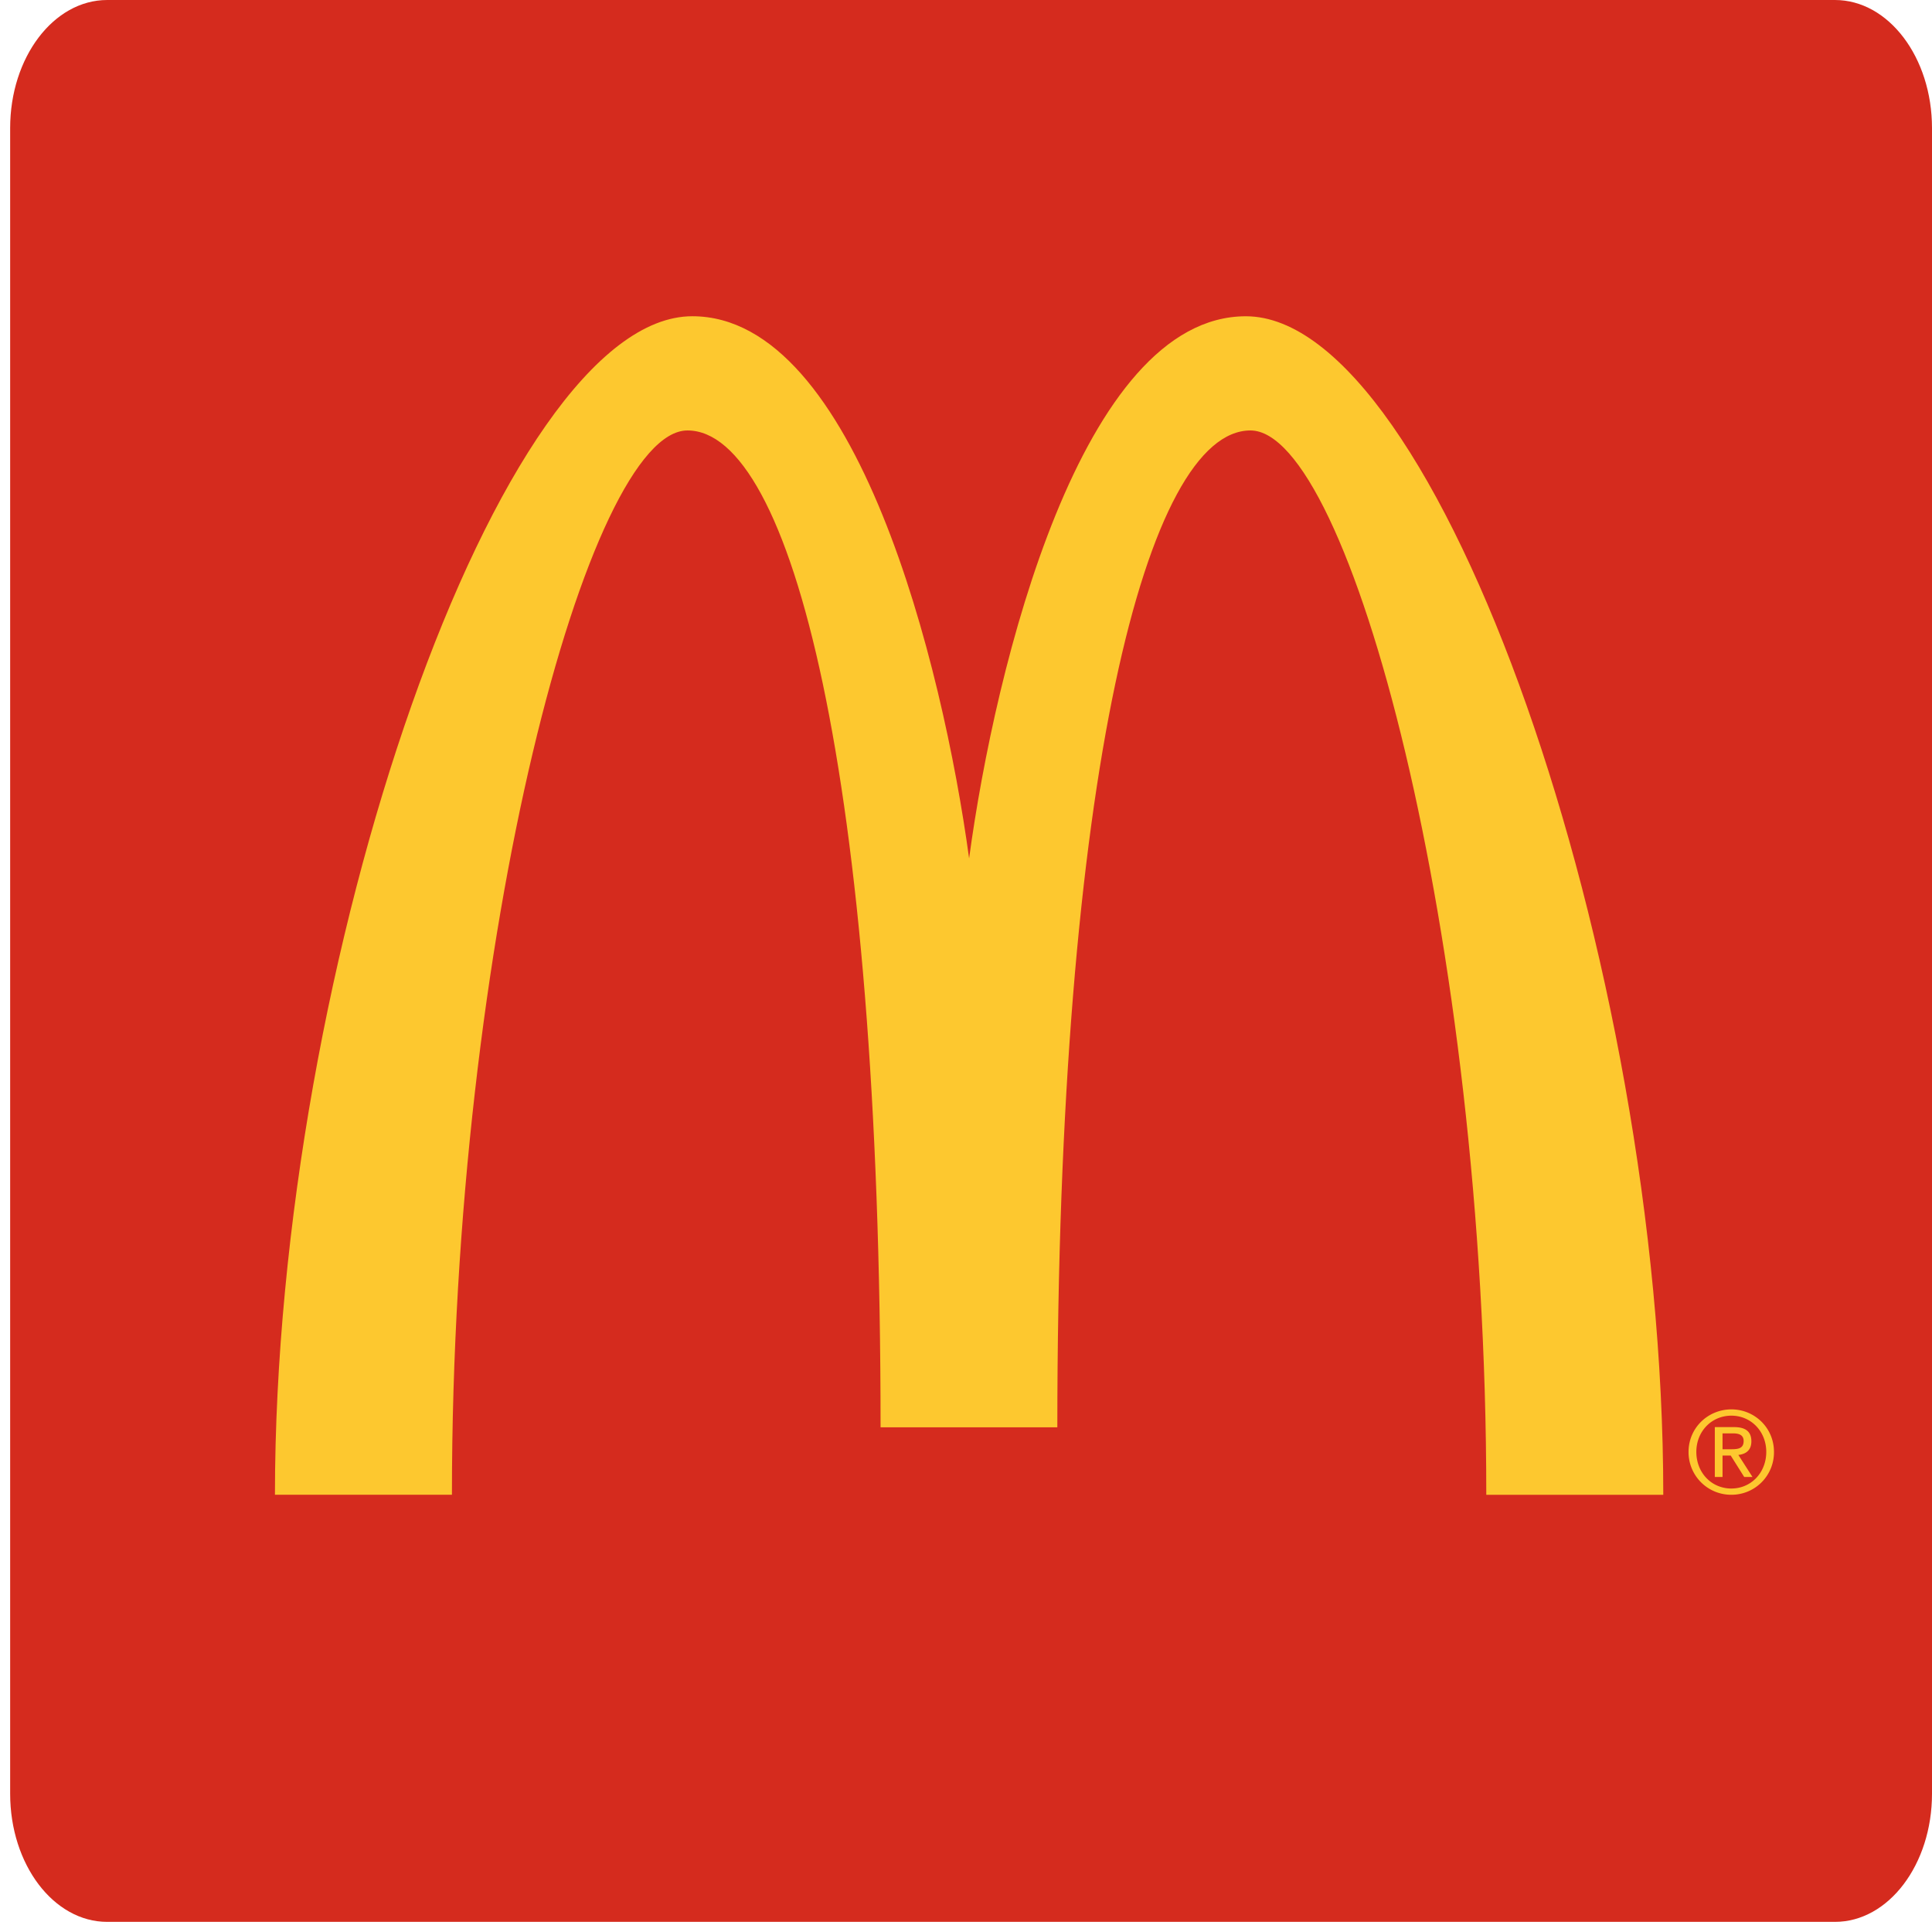 <svg xmlns="http://www.w3.org/2000/svg" width="87" height="87" viewBox="0 0 87 87"><g><g><g><path fill="#d52b1e" d="M4.828 0C2.414 0 .457 2.583.457 5.769v75.005c0 3.186 1.957 5.77 4.371 5.77h77.8c2.415 0 4.372-2.584 4.372-5.77V5.769C87 2.583 85.043 0 82.628 0z"/></g><g><path fill="#fdc82f" d="M43.64 38.654c1.177-8.707 5.06-24.412 12.463-24.412 8.643 0 18.798 29.033 18.796 53.07h-7.97c0-25.211-6.176-47.927-10.62-47.928-4.634 0-8.696 15.452-8.696 44.89h-7.96c0-29.438-4.037-44.89-8.696-44.89-4.436 0-10.606 22.721-10.606 47.927h-7.97c.007-24.057 10.137-53.072 18.795-53.07 7.393.003 11.277 15.704 12.464 24.413"/></g><g><path fill="#fdc82f" d="M77.967 63.466c1.043 0 1.917.827 1.917 1.914a1.911 1.911 0 0 1-1.917 1.931 1.918 1.918 0 0 1-1.93-1.93c0-1.088.881-1.915 1.93-1.915zm0 3.563c.883 0 1.57-.709 1.57-1.649 0-.922-.687-1.631-1.57-1.631-.896 0-1.579.709-1.579 1.631 0 .94.683 1.65 1.579 1.65zm-.747-2.765h.865c.531 0 .781.21.781.641 0 .408-.255.577-.586.612l.637.993h-.373l-.608-.966h-.368v.966h-.348zm.348.997h.364c.306 0 .586-.015.586-.37 0-.3-.254-.345-.491-.345h-.46z"/></g></g></g></svg>